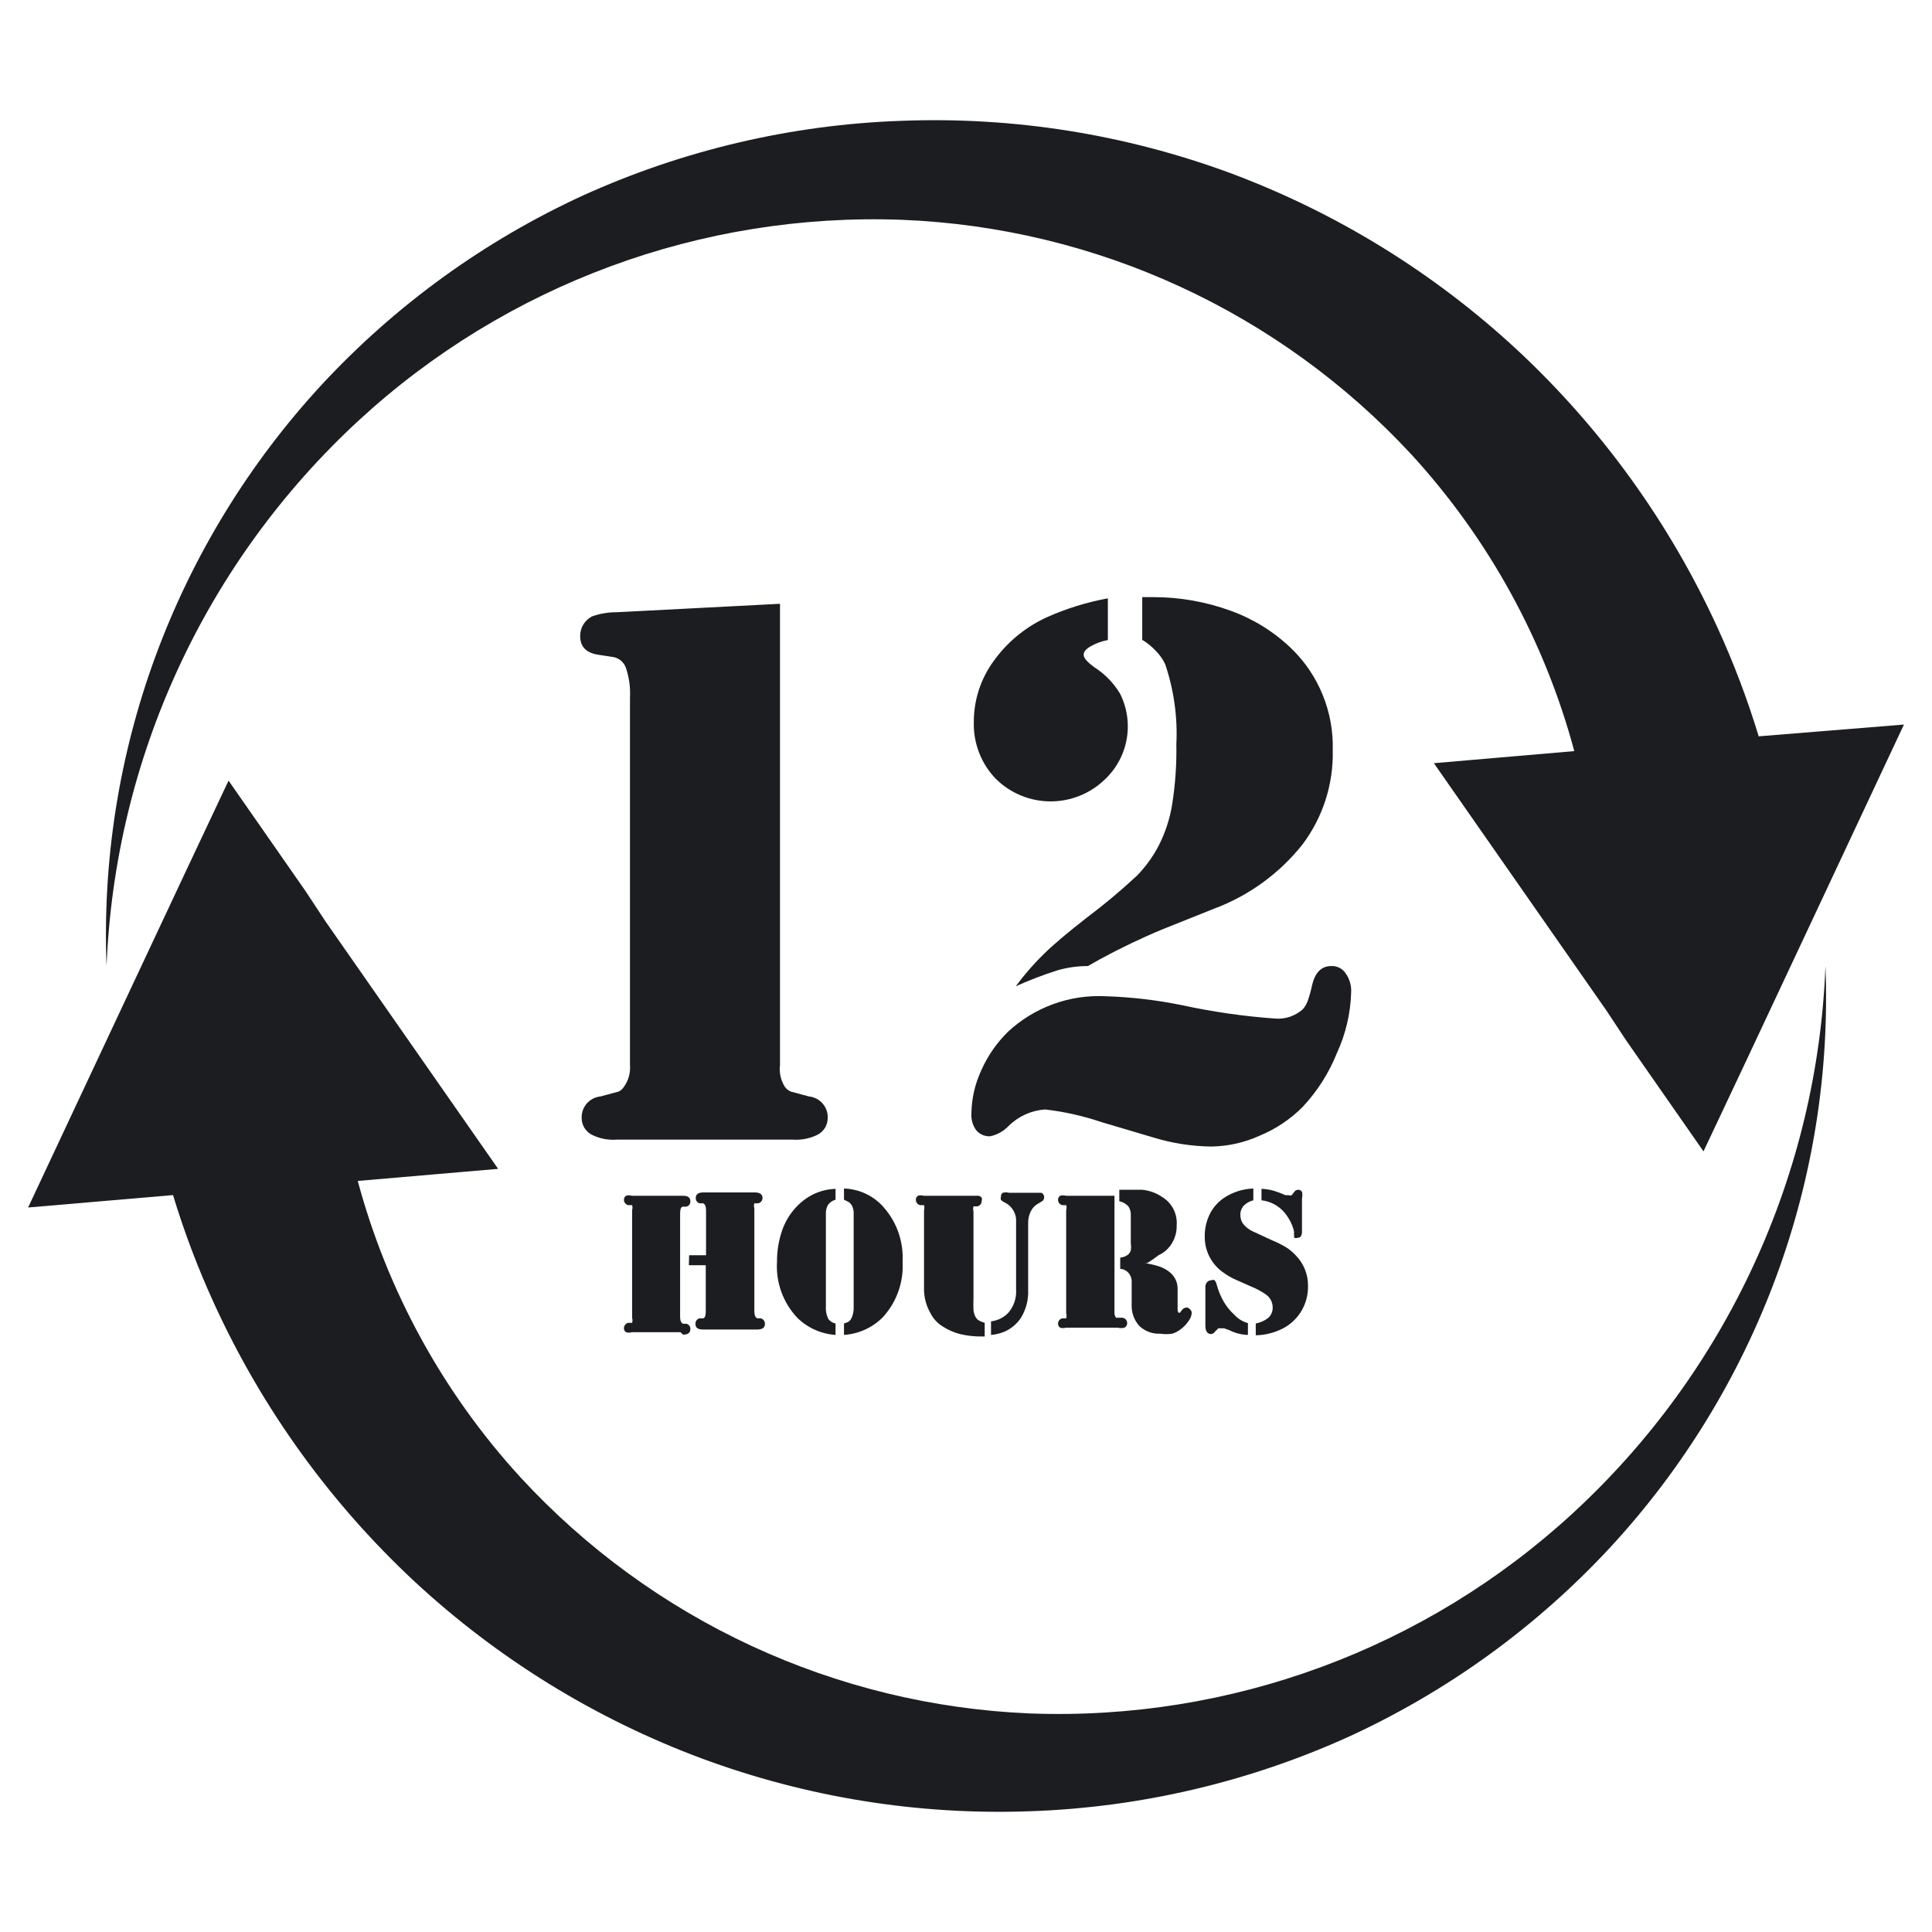 <svg width="40" height="40" viewBox="0 0 40 40" fill="none" xmlns="http://www.w3.org/2000/svg">
<path d="M36.782 26.412C36.015 28.495 34.845 30.407 33.338 32.037C31.809 33.686 29.97 35.017 27.926 35.956C25.848 36.897 23.606 37.422 21.326 37.5C19.009 37.584 16.699 37.212 14.526 36.406C12.324 35.586 10.305 34.341 8.582 32.743C6.838 31.118 5.43 29.167 4.438 27C4.102 26.268 3.816 25.514 3.582 24.743L0.582 25L2.807 20.256L3.807 18.125L4.732 16.162L6.326 18.45L6.738 19.075L10.313 24.2L7.407 24.45C8.021 26.736 9.177 28.841 10.776 30.587C13.506 33.55 17.3 35.308 21.326 35.475C25.478 35.63 29.522 34.136 32.576 31.318C34.148 29.868 35.418 28.122 36.313 26.179C37.209 24.237 37.712 22.137 37.794 20C37.88 22.183 37.536 24.361 36.782 26.412Z" fill="#1C1D20"/>
<path d="M3.219 13.588C3.985 11.505 5.156 9.594 6.662 7.963C8.192 6.315 10.031 4.983 12.075 4.045C14.153 3.104 16.395 2.579 18.675 2.501C20.988 2.413 23.297 2.781 25.469 3.582C27.67 4.402 29.69 5.647 31.412 7.245C33.156 8.87 34.564 10.821 35.556 12.988C35.892 13.72 36.178 14.474 36.412 15.245L39.419 15.001L37.194 19.745L36.194 21.876L35.269 23.838L33.675 21.551L33.262 20.926L29.687 15.801L32.594 15.551C31.98 13.264 30.824 11.159 29.225 9.413C26.491 6.46 22.697 4.711 18.675 4.551C14.523 4.396 10.479 5.89 7.425 8.707C5.856 10.155 4.587 11.897 3.692 13.835C2.796 15.773 2.292 17.868 2.206 20.001C2.121 17.818 2.465 15.639 3.219 13.588Z" fill="#1C1D20"/>
<path d="M16.149 12.501V22.051C16.129 22.208 16.165 22.367 16.249 22.501C16.281 22.545 16.324 22.579 16.374 22.601L16.749 22.701C16.859 22.712 16.961 22.765 17.033 22.849C17.105 22.932 17.142 23.04 17.137 23.151C17.136 23.222 17.116 23.292 17.079 23.353C17.041 23.413 16.988 23.462 16.924 23.495C16.765 23.573 16.588 23.607 16.412 23.595H12.768C12.591 23.608 12.414 23.574 12.255 23.495C12.192 23.462 12.138 23.413 12.101 23.353C12.063 23.292 12.043 23.222 12.043 23.151C12.038 23.04 12.075 22.932 12.147 22.849C12.219 22.765 12.321 22.712 12.431 22.701L12.806 22.601C12.852 22.579 12.891 22.545 12.918 22.501C13.013 22.369 13.057 22.207 13.043 22.045V14.445C13.055 14.232 13.025 14.02 12.956 13.82C12.934 13.761 12.897 13.71 12.849 13.672C12.8 13.633 12.742 13.608 12.681 13.601L12.393 13.557C12.139 13.52 12.012 13.39 12.012 13.17C12.011 13.086 12.033 13.004 12.076 12.932C12.119 12.86 12.181 12.802 12.255 12.763C12.418 12.704 12.589 12.675 12.762 12.676L16.149 12.501ZM27.562 20.001C27.619 19.998 27.676 20.01 27.727 20.035C27.779 20.06 27.823 20.098 27.855 20.145C27.941 20.262 27.983 20.406 27.974 20.551C27.961 20.983 27.861 21.408 27.68 21.801C27.515 22.215 27.273 22.594 26.968 22.92C26.714 23.174 26.413 23.376 26.081 23.513C25.766 23.656 25.426 23.732 25.081 23.738C24.674 23.733 24.27 23.67 23.881 23.551L22.805 23.232C22.426 23.104 22.035 23.016 21.637 22.97C21.352 22.99 21.083 23.112 20.881 23.313C20.778 23.421 20.645 23.495 20.499 23.526C20.445 23.528 20.391 23.518 20.341 23.497C20.291 23.475 20.247 23.442 20.212 23.401C20.138 23.3 20.103 23.176 20.112 23.051C20.116 22.742 20.187 22.437 20.318 22.157C20.449 21.86 20.636 21.591 20.868 21.363C21.137 21.112 21.454 20.918 21.8 20.791C22.145 20.664 22.513 20.608 22.881 20.626C23.418 20.642 23.954 20.705 24.48 20.813C25.113 20.95 25.754 21.042 26.399 21.088C26.503 21.097 26.608 21.084 26.707 21.051C26.805 21.017 26.897 20.964 26.974 20.895C27.017 20.845 27.051 20.788 27.074 20.726C27.112 20.615 27.144 20.503 27.168 20.388C27.23 20.13 27.362 20.001 27.562 20.001ZM22.937 12.388V13.251C22.807 13.275 22.682 13.322 22.568 13.388C22.472 13.447 22.428 13.507 22.437 13.57C22.445 13.632 22.518 13.713 22.655 13.813C22.872 13.951 23.054 14.137 23.187 14.357C23.334 14.646 23.383 14.976 23.328 15.295C23.273 15.615 23.116 15.909 22.881 16.132C22.579 16.427 22.174 16.592 21.752 16.592C21.331 16.592 20.926 16.427 20.624 16.132C20.472 15.976 20.352 15.791 20.273 15.588C20.194 15.386 20.156 15.169 20.162 14.951C20.16 14.502 20.3 14.065 20.562 13.701C20.84 13.306 21.218 12.992 21.655 12.788C22.065 12.603 22.495 12.469 22.937 12.388ZM23.649 13.251V12.363H23.868C24.418 12.361 24.964 12.457 25.48 12.645C25.946 12.813 26.372 13.077 26.73 13.42C27.013 13.692 27.236 14.021 27.384 14.385C27.533 14.749 27.604 15.139 27.593 15.532C27.61 16.234 27.389 16.921 26.968 17.482C26.49 18.084 25.857 18.544 25.137 18.813L24.074 19.238C23.628 19.423 23.192 19.632 22.768 19.863L22.524 20.001C22.313 20.001 22.102 20.03 21.899 20.088C21.603 20.182 21.313 20.292 21.03 20.42C21.208 20.179 21.404 19.953 21.618 19.745C21.814 19.553 22.11 19.303 22.506 18.995C22.867 18.724 23.213 18.434 23.543 18.126C23.723 17.941 23.875 17.73 23.993 17.501C24.128 17.235 24.22 16.951 24.268 16.657C24.333 16.244 24.363 15.825 24.355 15.407C24.383 14.845 24.304 14.284 24.124 13.751C24.076 13.649 24.01 13.556 23.93 13.476C23.849 13.389 23.757 13.313 23.655 13.251H23.649ZM14.087 27.582H13.081C13.042 27.594 13.001 27.594 12.962 27.582C12.948 27.573 12.937 27.561 12.929 27.547C12.921 27.533 12.918 27.517 12.918 27.501C12.917 27.475 12.926 27.449 12.942 27.429C12.958 27.408 12.98 27.394 13.005 27.388H13.087C13.097 27.354 13.097 27.317 13.087 27.282V25.057C13.097 25.022 13.097 24.985 13.087 24.951H13.005C12.98 24.945 12.958 24.931 12.942 24.91C12.926 24.89 12.917 24.864 12.918 24.838C12.918 24.822 12.921 24.806 12.929 24.792C12.937 24.778 12.948 24.766 12.962 24.757C13.001 24.745 13.042 24.745 13.081 24.757H14.143C14.243 24.757 14.293 24.795 14.293 24.87C14.295 24.895 14.288 24.92 14.273 24.941C14.258 24.962 14.236 24.976 14.212 24.982H14.143C14.101 24.982 14.081 25.03 14.081 25.126V27.263C14.081 27.343 14.101 27.39 14.143 27.407H14.212C14.236 27.413 14.258 27.428 14.273 27.448C14.288 27.469 14.295 27.494 14.293 27.52C14.293 27.595 14.243 27.632 14.143 27.632L14.087 27.582ZM14.268 25.988H14.618V25.057C14.618 24.978 14.597 24.93 14.556 24.913H14.487C14.462 24.907 14.44 24.893 14.425 24.872C14.41 24.852 14.403 24.826 14.405 24.801C14.405 24.726 14.458 24.688 14.562 24.688H15.624C15.733 24.688 15.787 24.726 15.787 24.801C15.787 24.827 15.779 24.852 15.763 24.873C15.747 24.893 15.725 24.907 15.699 24.913H15.618C15.607 24.948 15.607 24.985 15.618 25.02V27.151C15.618 27.23 15.639 27.278 15.681 27.295H15.749C15.776 27.3 15.799 27.316 15.815 27.338C15.831 27.359 15.839 27.386 15.837 27.413C15.837 27.488 15.783 27.526 15.674 27.526H14.549C14.449 27.526 14.399 27.488 14.399 27.413C14.397 27.387 14.404 27.361 14.418 27.339C14.433 27.318 14.455 27.302 14.48 27.295H14.549C14.591 27.295 14.612 27.247 14.612 27.151V26.195H14.262L14.268 25.988ZM17.299 24.838C17.237 24.856 17.182 24.893 17.143 24.945C17.11 25.004 17.095 25.071 17.099 25.138V27.045C17.092 27.135 17.109 27.226 17.149 27.307C17.185 27.357 17.239 27.39 17.299 27.401V27.638C17.001 27.618 16.719 27.492 16.506 27.282C16.361 27.128 16.249 26.946 16.177 26.747C16.105 26.548 16.074 26.337 16.087 26.126C16.085 25.898 16.123 25.672 16.199 25.457C16.268 25.266 16.379 25.093 16.524 24.951C16.627 24.849 16.748 24.766 16.881 24.707C17.013 24.65 17.155 24.619 17.299 24.613V24.838ZM17.474 24.838V24.607C17.766 24.616 18.044 24.737 18.249 24.945C18.399 25.101 18.516 25.286 18.591 25.489C18.666 25.693 18.699 25.909 18.687 26.126C18.699 26.337 18.668 26.548 18.596 26.747C18.524 26.946 18.413 27.128 18.268 27.282C18.055 27.492 17.773 27.618 17.474 27.638V27.401L17.562 27.37C17.584 27.355 17.603 27.335 17.618 27.313C17.661 27.233 17.68 27.142 17.674 27.051V25.138C17.678 25.076 17.665 25.013 17.637 24.957C17.621 24.93 17.6 24.907 17.574 24.888L17.474 24.838ZM19.131 26.726V25.057C19.141 25.022 19.141 24.985 19.131 24.951H19.049C19.024 24.945 19.001 24.931 18.985 24.91C18.97 24.89 18.961 24.864 18.962 24.838C18.961 24.822 18.965 24.806 18.973 24.792C18.981 24.778 18.992 24.766 19.006 24.757C19.044 24.745 19.085 24.745 19.124 24.757H20.262C20.286 24.763 20.308 24.776 20.324 24.795C20.332 24.817 20.332 24.841 20.324 24.863C20.325 24.889 20.317 24.915 20.301 24.935C20.285 24.956 20.262 24.97 20.237 24.976H20.155C20.145 25.01 20.145 25.047 20.155 25.082V26.876C20.151 26.959 20.151 27.043 20.155 27.126C20.16 27.171 20.173 27.216 20.193 27.257C20.207 27.287 20.229 27.312 20.256 27.332C20.297 27.357 20.341 27.375 20.387 27.388V27.67H20.337C20.181 27.673 20.026 27.656 19.874 27.62C19.74 27.585 19.614 27.528 19.499 27.451C19.401 27.387 19.322 27.299 19.268 27.195C19.185 27.052 19.138 26.891 19.131 26.726ZM20.518 27.638V27.357C20.654 27.342 20.779 27.28 20.874 27.182C20.932 27.116 20.976 27.038 21.004 26.954C21.032 26.871 21.043 26.782 21.037 26.695V25.307C21.044 25.225 21.026 25.142 20.986 25.07C20.946 24.998 20.885 24.939 20.812 24.901C20.779 24.887 20.75 24.868 20.724 24.845C20.717 24.822 20.717 24.798 20.724 24.776C20.722 24.76 20.724 24.744 20.731 24.73C20.738 24.715 20.748 24.703 20.762 24.695C20.805 24.684 20.85 24.684 20.893 24.695H21.562C21.578 24.703 21.592 24.715 21.602 24.73C21.612 24.746 21.618 24.764 21.618 24.782C21.619 24.797 21.616 24.812 21.611 24.826C21.606 24.84 21.597 24.853 21.587 24.863L21.493 24.92C21.428 24.955 21.376 25.009 21.343 25.076C21.306 25.149 21.287 25.231 21.287 25.313V26.707C21.296 26.914 21.241 27.119 21.131 27.295C21.047 27.415 20.933 27.51 20.799 27.57C20.71 27.607 20.615 27.63 20.518 27.638ZM23.074 24.663V27.163C23.07 27.205 23.082 27.247 23.105 27.282H23.237C23.265 27.285 23.292 27.299 23.311 27.321C23.329 27.343 23.338 27.372 23.337 27.401C23.336 27.419 23.331 27.437 23.321 27.452C23.311 27.468 23.297 27.48 23.28 27.488C23.235 27.5 23.188 27.5 23.143 27.488H22.068C22.029 27.5 21.988 27.5 21.949 27.488C21.936 27.48 21.924 27.468 21.917 27.453C21.909 27.439 21.905 27.423 21.905 27.407C21.905 27.381 21.913 27.356 21.929 27.335C21.945 27.315 21.968 27.3 21.993 27.295H22.074C22.085 27.26 22.085 27.223 22.074 27.188V25.057C22.085 25.022 22.085 24.985 22.074 24.951H21.993C21.968 24.945 21.945 24.931 21.929 24.91C21.913 24.89 21.905 24.864 21.905 24.838C21.905 24.822 21.909 24.806 21.917 24.792C21.924 24.778 21.936 24.766 21.949 24.757C21.988 24.745 22.029 24.745 22.068 24.757H23.074V24.663ZM23.699 26.151C23.801 26.165 23.901 26.188 23.999 26.22C24.069 26.243 24.134 26.277 24.193 26.32C24.25 26.36 24.297 26.414 24.331 26.476C24.363 26.535 24.38 26.602 24.381 26.67V27.113C24.381 27.159 24.395 27.182 24.424 27.182L24.456 27.145C24.466 27.125 24.481 27.107 24.5 27.094C24.518 27.081 24.539 27.073 24.562 27.07C24.576 27.07 24.59 27.074 24.603 27.08C24.616 27.087 24.628 27.096 24.637 27.107C24.659 27.126 24.672 27.153 24.674 27.182C24.669 27.241 24.648 27.297 24.612 27.345C24.569 27.409 24.516 27.466 24.456 27.513C24.4 27.558 24.336 27.592 24.268 27.613C24.187 27.625 24.105 27.625 24.024 27.613C23.944 27.617 23.864 27.605 23.789 27.577C23.713 27.549 23.645 27.506 23.587 27.451C23.477 27.327 23.421 27.166 23.43 27.001V26.507C23.424 26.452 23.403 26.4 23.368 26.357C23.323 26.306 23.261 26.274 23.193 26.27V26.038C23.252 26.033 23.308 26.011 23.355 25.976C23.382 25.952 23.401 25.922 23.412 25.888C23.419 25.841 23.419 25.792 23.412 25.745V25.176C23.418 25.105 23.4 25.035 23.362 24.976C23.311 24.922 23.246 24.885 23.174 24.87V24.632H23.637C23.797 24.645 23.95 24.702 24.081 24.795C24.174 24.856 24.249 24.941 24.299 25.041C24.348 25.141 24.37 25.252 24.362 25.363C24.365 25.454 24.351 25.544 24.318 25.629C24.286 25.714 24.237 25.792 24.174 25.857C24.12 25.912 24.057 25.956 23.987 25.988C23.911 26.047 23.832 26.102 23.749 26.151H23.699ZM25.949 24.607V24.851C25.873 24.869 25.804 24.908 25.749 24.963C25.703 25.015 25.678 25.082 25.68 25.151C25.679 25.218 25.698 25.283 25.737 25.338C25.788 25.401 25.852 25.452 25.924 25.488L26.331 25.676C26.434 25.718 26.534 25.768 26.631 25.826C26.704 25.873 26.771 25.93 26.831 25.995C26.993 26.162 27.083 26.386 27.081 26.62C27.085 26.8 27.04 26.977 26.95 27.133C26.859 27.289 26.727 27.416 26.568 27.501C26.479 27.547 26.384 27.583 26.287 27.607C26.193 27.632 26.096 27.644 25.999 27.645V27.401C26.098 27.383 26.191 27.34 26.268 27.276C26.296 27.247 26.318 27.213 26.332 27.175C26.346 27.137 26.352 27.097 26.349 27.057C26.348 27.008 26.335 26.96 26.312 26.917C26.29 26.874 26.257 26.836 26.218 26.807C26.117 26.736 26.008 26.677 25.893 26.632L25.53 26.47C25.465 26.437 25.402 26.4 25.343 26.357C25.218 26.274 25.115 26.16 25.045 26.027C24.975 25.894 24.94 25.745 24.943 25.595C24.941 25.439 24.976 25.285 25.043 25.145C25.107 25.012 25.204 24.898 25.324 24.813C25.508 24.686 25.725 24.614 25.949 24.607ZM25.837 27.395V27.638C25.702 27.634 25.569 27.6 25.449 27.538L25.343 27.501H25.224L25.155 27.57C25.147 27.584 25.135 27.596 25.121 27.604C25.107 27.613 25.091 27.618 25.074 27.62C24.995 27.62 24.956 27.559 24.956 27.438V26.651C24.954 26.615 24.965 26.58 24.987 26.551C24.997 26.537 25.01 26.526 25.026 26.519C25.041 26.511 25.057 26.507 25.074 26.507C25.086 26.502 25.099 26.499 25.112 26.499C25.125 26.499 25.137 26.502 25.149 26.507C25.171 26.537 25.186 26.571 25.193 26.607C25.226 26.727 25.274 26.843 25.337 26.951C25.395 27.051 25.469 27.142 25.555 27.22C25.632 27.305 25.732 27.366 25.843 27.395H25.837ZM26.118 24.851V24.613C26.194 24.617 26.269 24.627 26.343 24.645C26.435 24.672 26.524 24.705 26.612 24.745H26.68C26.69 24.75 26.701 24.752 26.712 24.752C26.723 24.752 26.733 24.75 26.743 24.745L26.793 24.682C26.801 24.668 26.813 24.655 26.827 24.647C26.841 24.638 26.858 24.633 26.874 24.632C26.89 24.632 26.906 24.636 26.921 24.643C26.935 24.651 26.947 24.662 26.956 24.676C26.967 24.719 26.967 24.764 26.956 24.807V25.513C26.956 25.55 26.943 25.586 26.918 25.613C26.904 25.62 26.89 25.625 26.874 25.626C26.848 25.635 26.819 25.635 26.793 25.626V25.582C26.79 25.555 26.79 25.528 26.793 25.501C26.776 25.425 26.748 25.351 26.712 25.282C26.674 25.21 26.628 25.143 26.574 25.082C26.455 24.953 26.293 24.87 26.118 24.851Z" fill="#1C1D20"/>
</svg>
